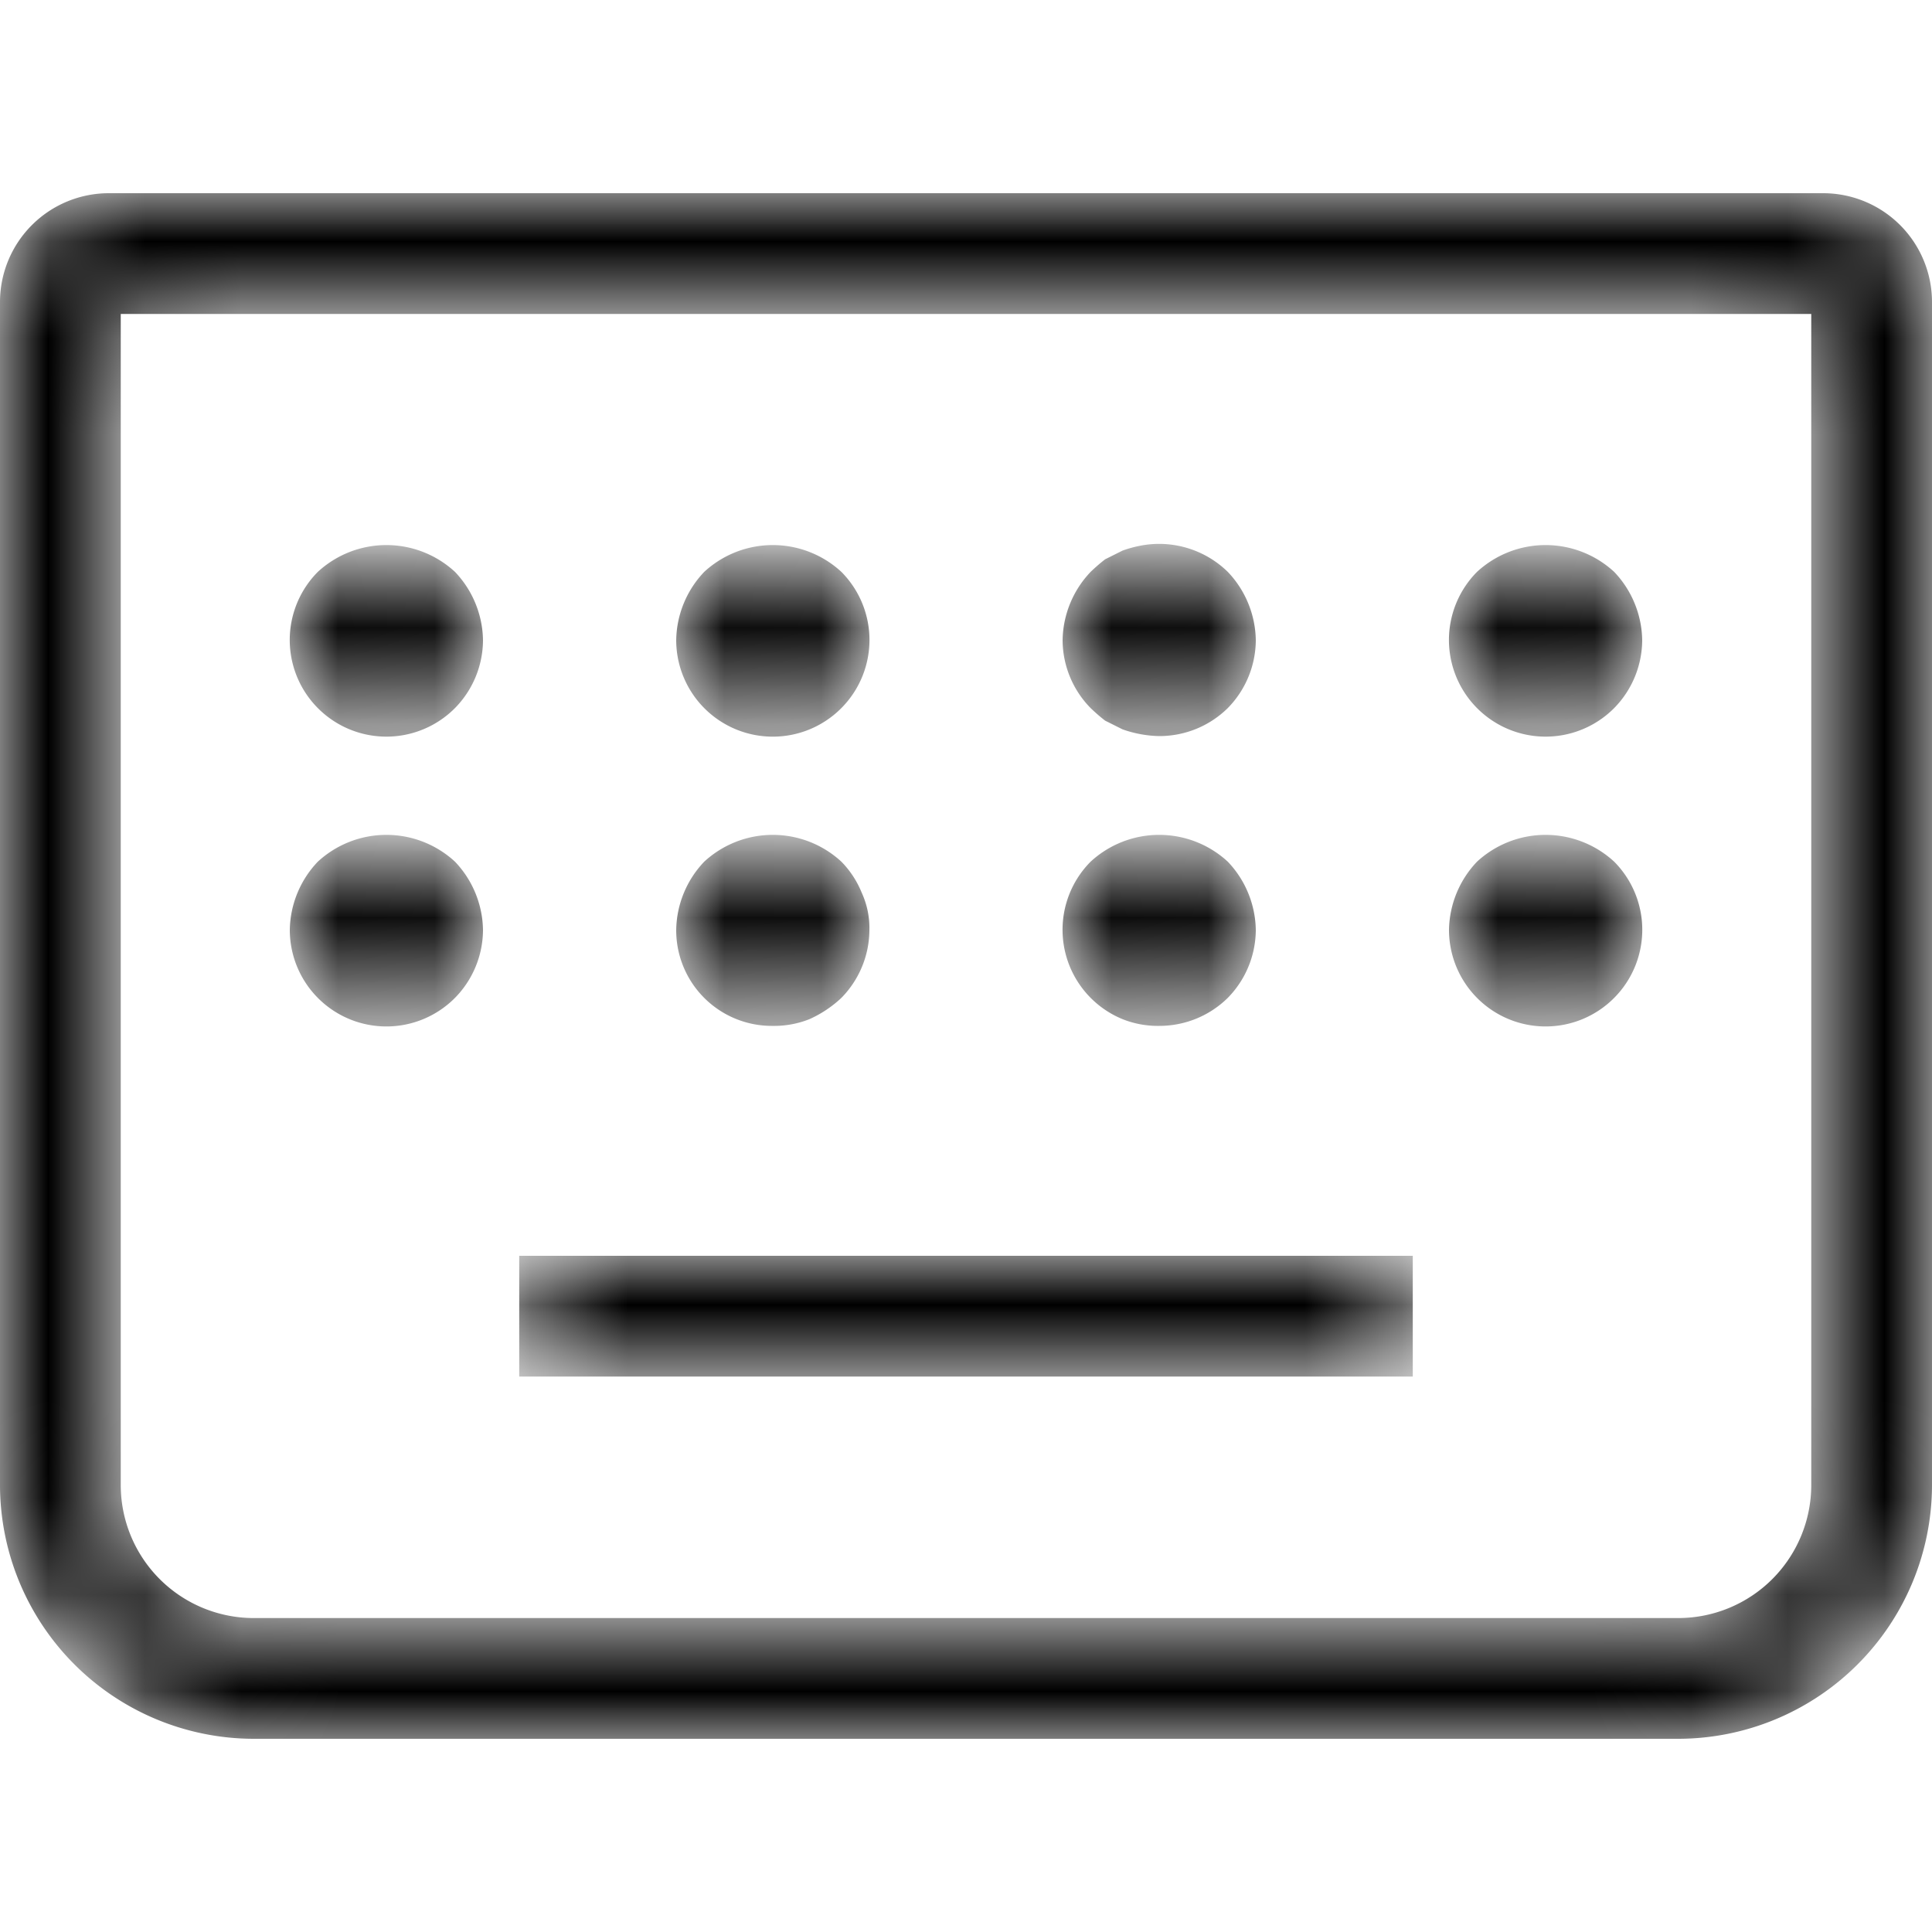 <svg xmlns="http://www.w3.org/2000/svg" width="20" height="20" viewBox="0 0 20 20" fill="currentColor"><mask id="a"><path d="M14.625 14.25h-9.25V13h9.25v1.25zM4.71 7.33c.184-.187.288-.438.29-.7a1.046 1.046 0 00-.29-.71 1.047 1.047 0 00-1.42 0 1 1 0 001.42 1.41zm4 0a1 1 0 000-1.41 1.047 1.047 0 00-1.42 0 1.046 1.046 0 00-.29.71 1 1 0 001.71.7zm4 0a1.01 1.01 0 00.29-.7 1.047 1.047 0 00-.29-.71 1.017 1.017 0 00-.91-.27 1.209 1.209 0 00-.18.05l-.18.09c-.052.04-.102.084-.15.13a1.047 1.047 0 00-.29.71c.002.262.106.513.29.7.048.046.098.09.15.13l.18.09a1.209 1.209 0 00.38.07c.266 0 .52-.103.71-.29zm4 0a1.01 1.01 0 00.29-.7 1.047 1.047 0 00-.29-.71 1.047 1.047 0 00-1.42 0 1 1 0 001.42 1.41zm-8.33 3.22a1.19 1.19 0 00.33-.22c.184-.187.288-.438.29-.7a.88.88 0 00-.08-.39.988.988 0 00-.21-.32 1.047 1.047 0 00-1.42 0 1.046 1.046 0 00-.29.71.99.99 0 001 .99c.13.002.26-.022.38-.07zm4.33-.22a1.01 1.01 0 00.29-.7 1.047 1.047 0 00-.29-.71 1.047 1.047 0 00-1.42 0 1 1 0 00.33 1.63c.12.048.25.072.38.07.266 0 .52-.103.71-.29zm4 0a1 1 0 000-1.41 1.047 1.047 0 00-1.42 0 1.047 1.047 0 00-.29.71 1 1 0 001.71.7zm-12 0c.184-.187.288-.438.29-.7a1.046 1.046 0 00-.29-.71 1.047 1.047 0 00-1.42 0 1.046 1.046 0 00-.29.71 1 1 0 001.71.7zM20 15.375V3.125A1.127 1.127 0 0018.875 2H1.125A1.127 1.127 0 000 3.125v12.25A2.63 2.63 0 002.625 18h14.75A2.63 2.63 0 0020 15.375zM18.75 3.25v12.125a1.377 1.377 0 01-1.375 1.375H2.625a1.377 1.377 0 01-1.375-1.375V3.25h17.5z"/></mask><path stroke-width="2" d="M14.625 14.25h-9.25V13h9.25v1.25zM4.71 7.33c.184-.187.288-.438.29-.7a1.046 1.046 0 00-.29-.71 1.047 1.047 0 00-1.42 0 1 1 0 001.42 1.41zm4 0a1 1 0 000-1.41 1.047 1.047 0 00-1.42 0 1.046 1.046 0 00-.29.71 1 1 0 001.71.7zm4 0a1.01 1.01 0 00.29-.7 1.047 1.047 0 00-.29-.71 1.017 1.017 0 00-.91-.27 1.209 1.209 0 00-.18.05l-.18.09c-.052.04-.102.084-.15.13a1.047 1.047 0 00-.29.71c.002.262.106.513.29.7.048.046.098.09.15.13l.18.09a1.209 1.209 0 00.38.07c.266 0 .52-.103.71-.29zm4 0a1.01 1.01 0 00.29-.7 1.047 1.047 0 00-.29-.71 1.047 1.047 0 00-1.42 0 1 1 0 001.42 1.41zm-8.33 3.22a1.19 1.19 0 00.33-.22c.184-.187.288-.438.29-.7a.88.88 0 00-.08-.39.988.988 0 00-.21-.32 1.047 1.047 0 00-1.42 0 1.046 1.046 0 00-.29.71.99.99 0 001 .99c.13.002.26-.022.38-.07zm4.33-.22a1.01 1.01 0 00.29-.7 1.047 1.047 0 00-.29-.71 1.047 1.047 0 00-1.42 0 1 1 0 00.33 1.63c.12.048.25.072.38.07.266 0 .52-.103.71-.29zm4 0a1 1 0 000-1.41 1.047 1.047 0 00-1.42 0 1.047 1.047 0 00-.29.71 1 1 0 001.71.7zm-12 0c.184-.187.288-.438.29-.7a1.046 1.046 0 00-.29-.71 1.047 1.047 0 00-1.42 0 1.046 1.046 0 00-.29.71 1 1 0 001.71.7zM20 15.375V3.125A1.127 1.127 0 0018.875 2H1.125A1.127 1.127 0 000 3.125v12.25A2.63 2.63 0 002.625 18h14.75A2.63 2.63 0 0020 15.375zM18.75 3.25v12.125a1.377 1.377 0 01-1.375 1.375H2.625a1.377 1.377 0 01-1.375-1.375V3.25h17.5z" mask="url(#a)"/></svg>